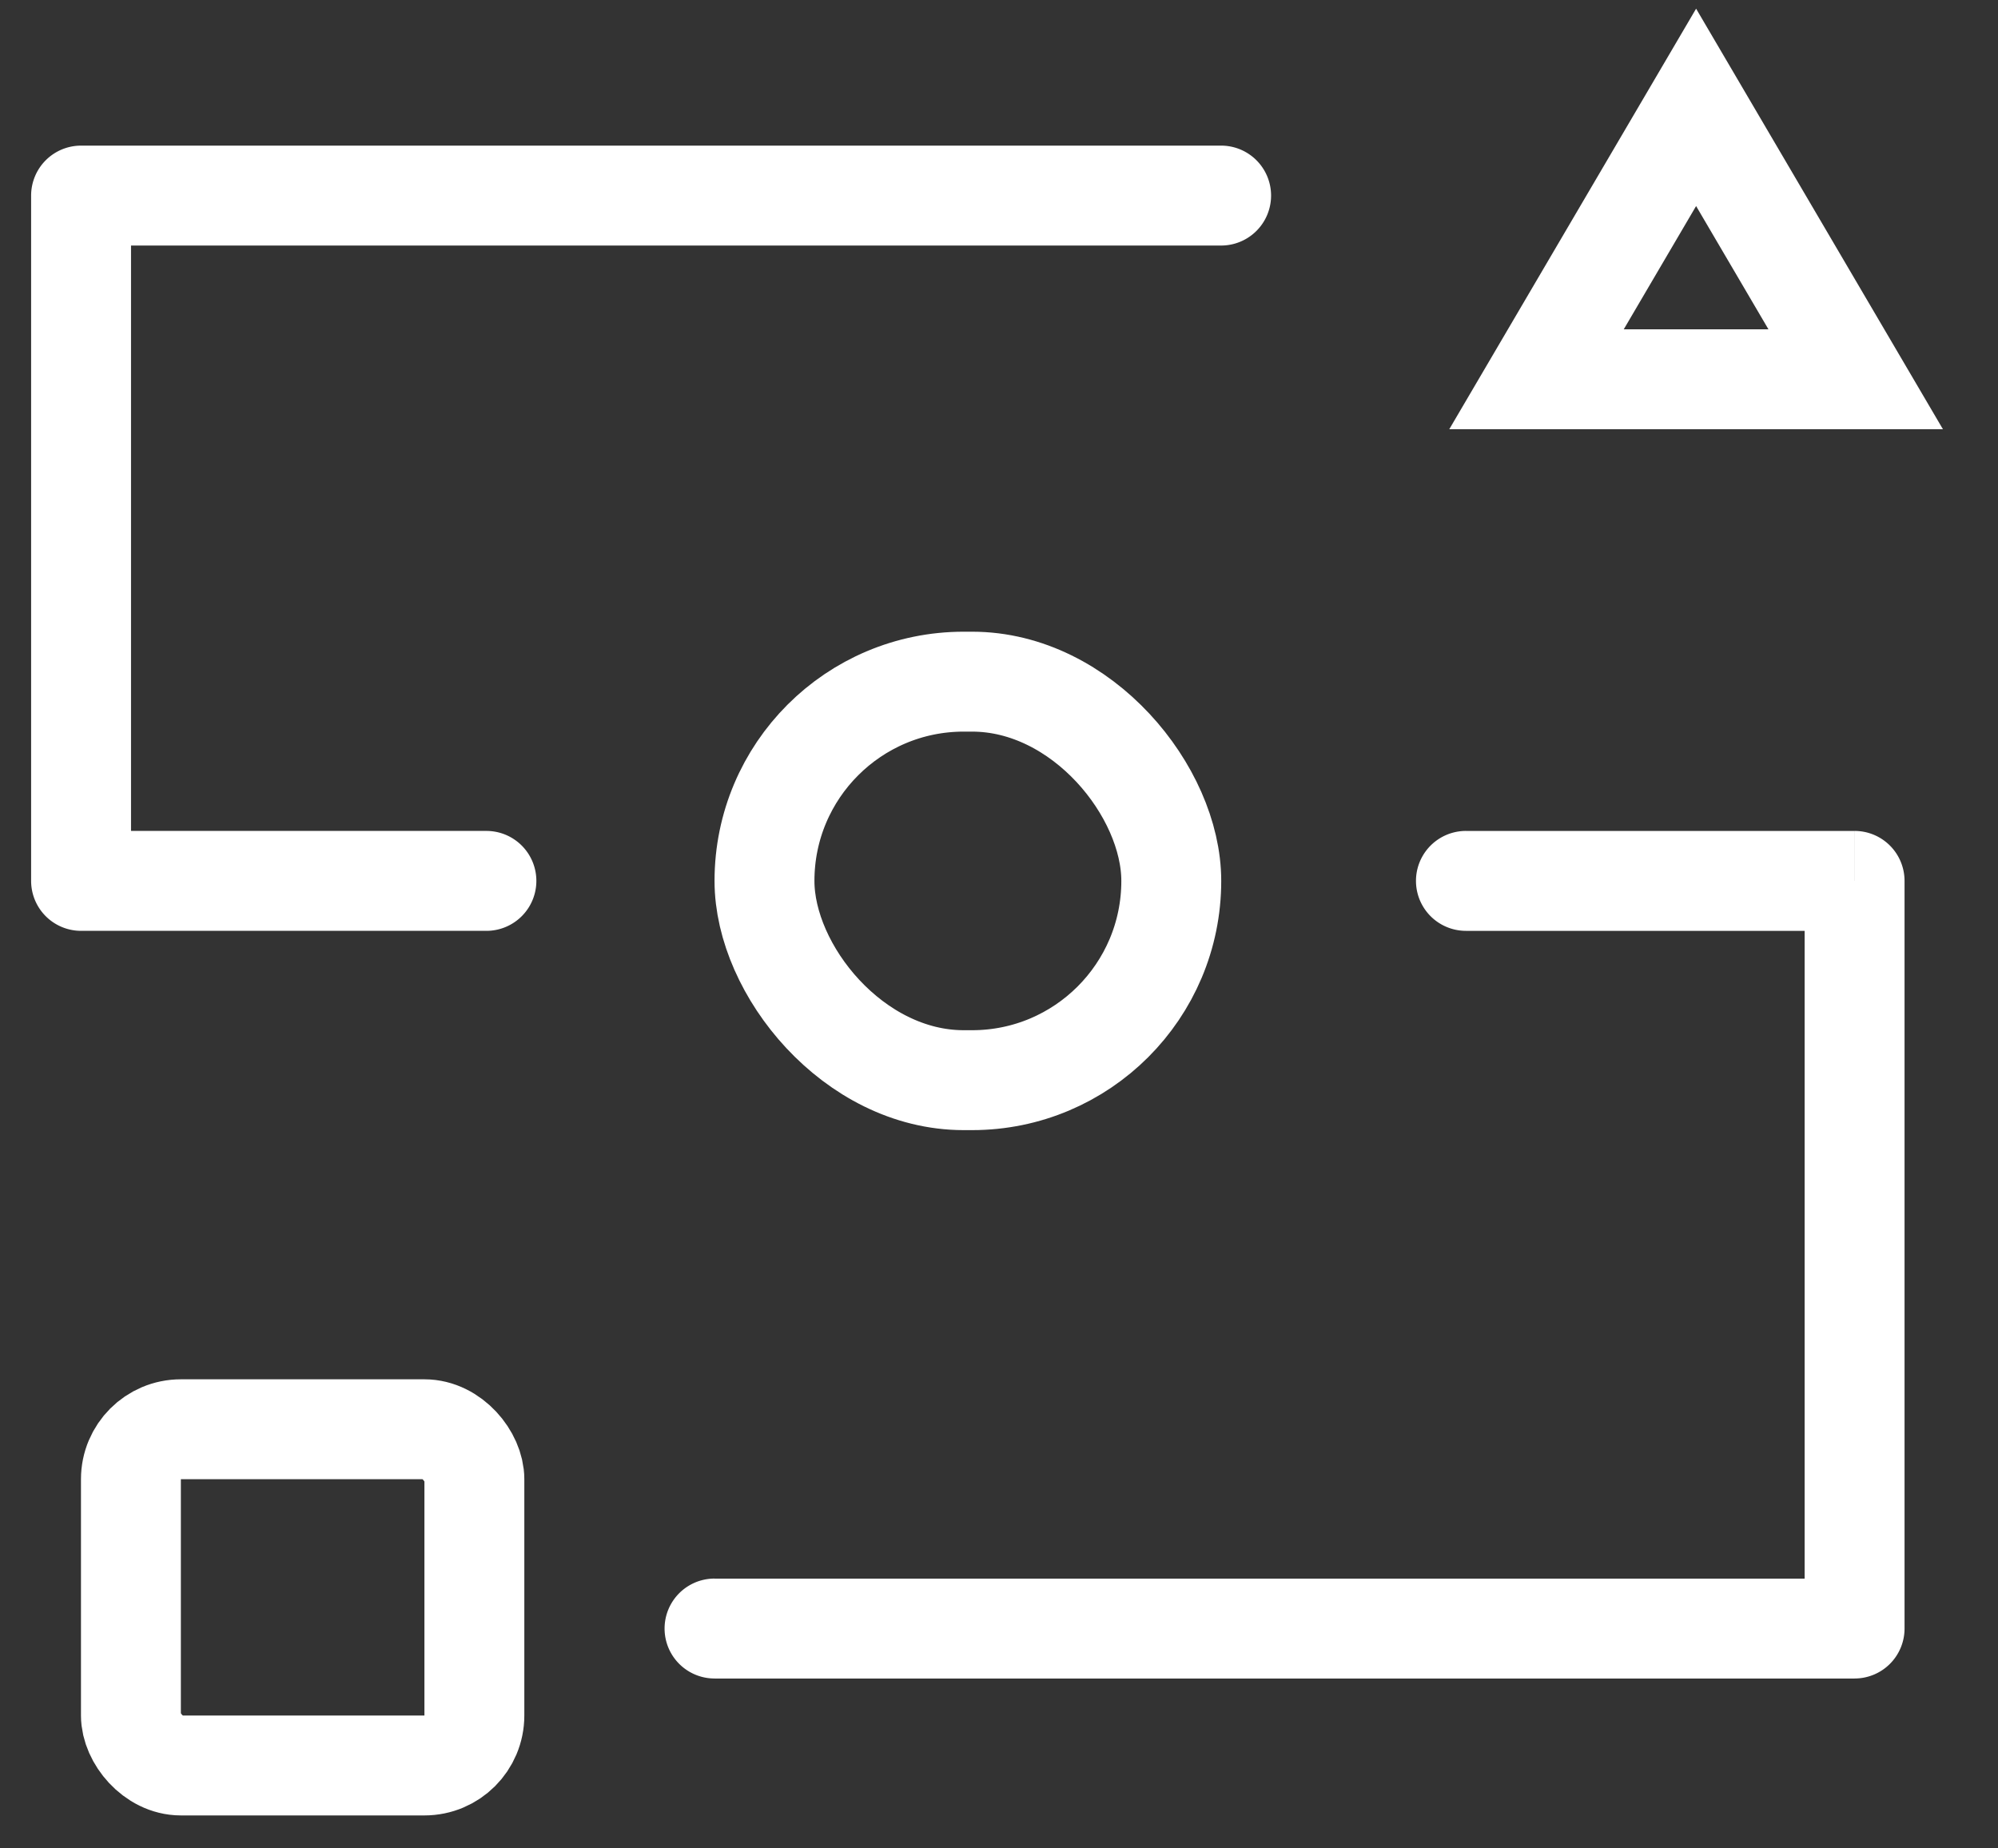 <svg width="40" height="37" fill="none" xmlns="http://www.w3.org/2000/svg"><rect width="100%" height="100%" fill="#333333" stroke="none"/><rect x="15.305" y="13.645" width="8.144" height="7.977" rx="3.988" stroke="#fff" stroke-width="2"/><path d="M14.305 31.599a1 1 0 100 2v-2zm22.824 1v1a1 1 0 001-1h-1zm0-14.966h1a1 1 0 00-1-1v1zm-7.781-1a1 1 0 100 2v-2zM14.305 33.6h22.824v-2H14.305v2zm23.824-1V17.633h-2V32.6h2zm-1-15.966h-7.781v2h7.78v-2z" fill="#fff"/><rect x="2.621" y="28.61" width="6.876" height="6.73" rx="1" stroke="#fff" stroke-width="2"/><path d="M9.738 16.633a1 1 0 110 2v-2zm-8.115 1v1a1 1 0 01-1-1h1zm0-13.718h-1a1 1 0 011-1v1zm22.824-1a1 1 0 110 2v-2zM9.738 18.633H1.623v-2h8.115v2zm-9.115-1V3.915h2v13.718h-2zm1-14.718h22.824v2H1.623v-2z" fill="#fff"/><path d="M30.761 7.592l3.195-5.443 3.195 5.443h-6.39z" stroke="#fff" stroke-width="2"/></svg>